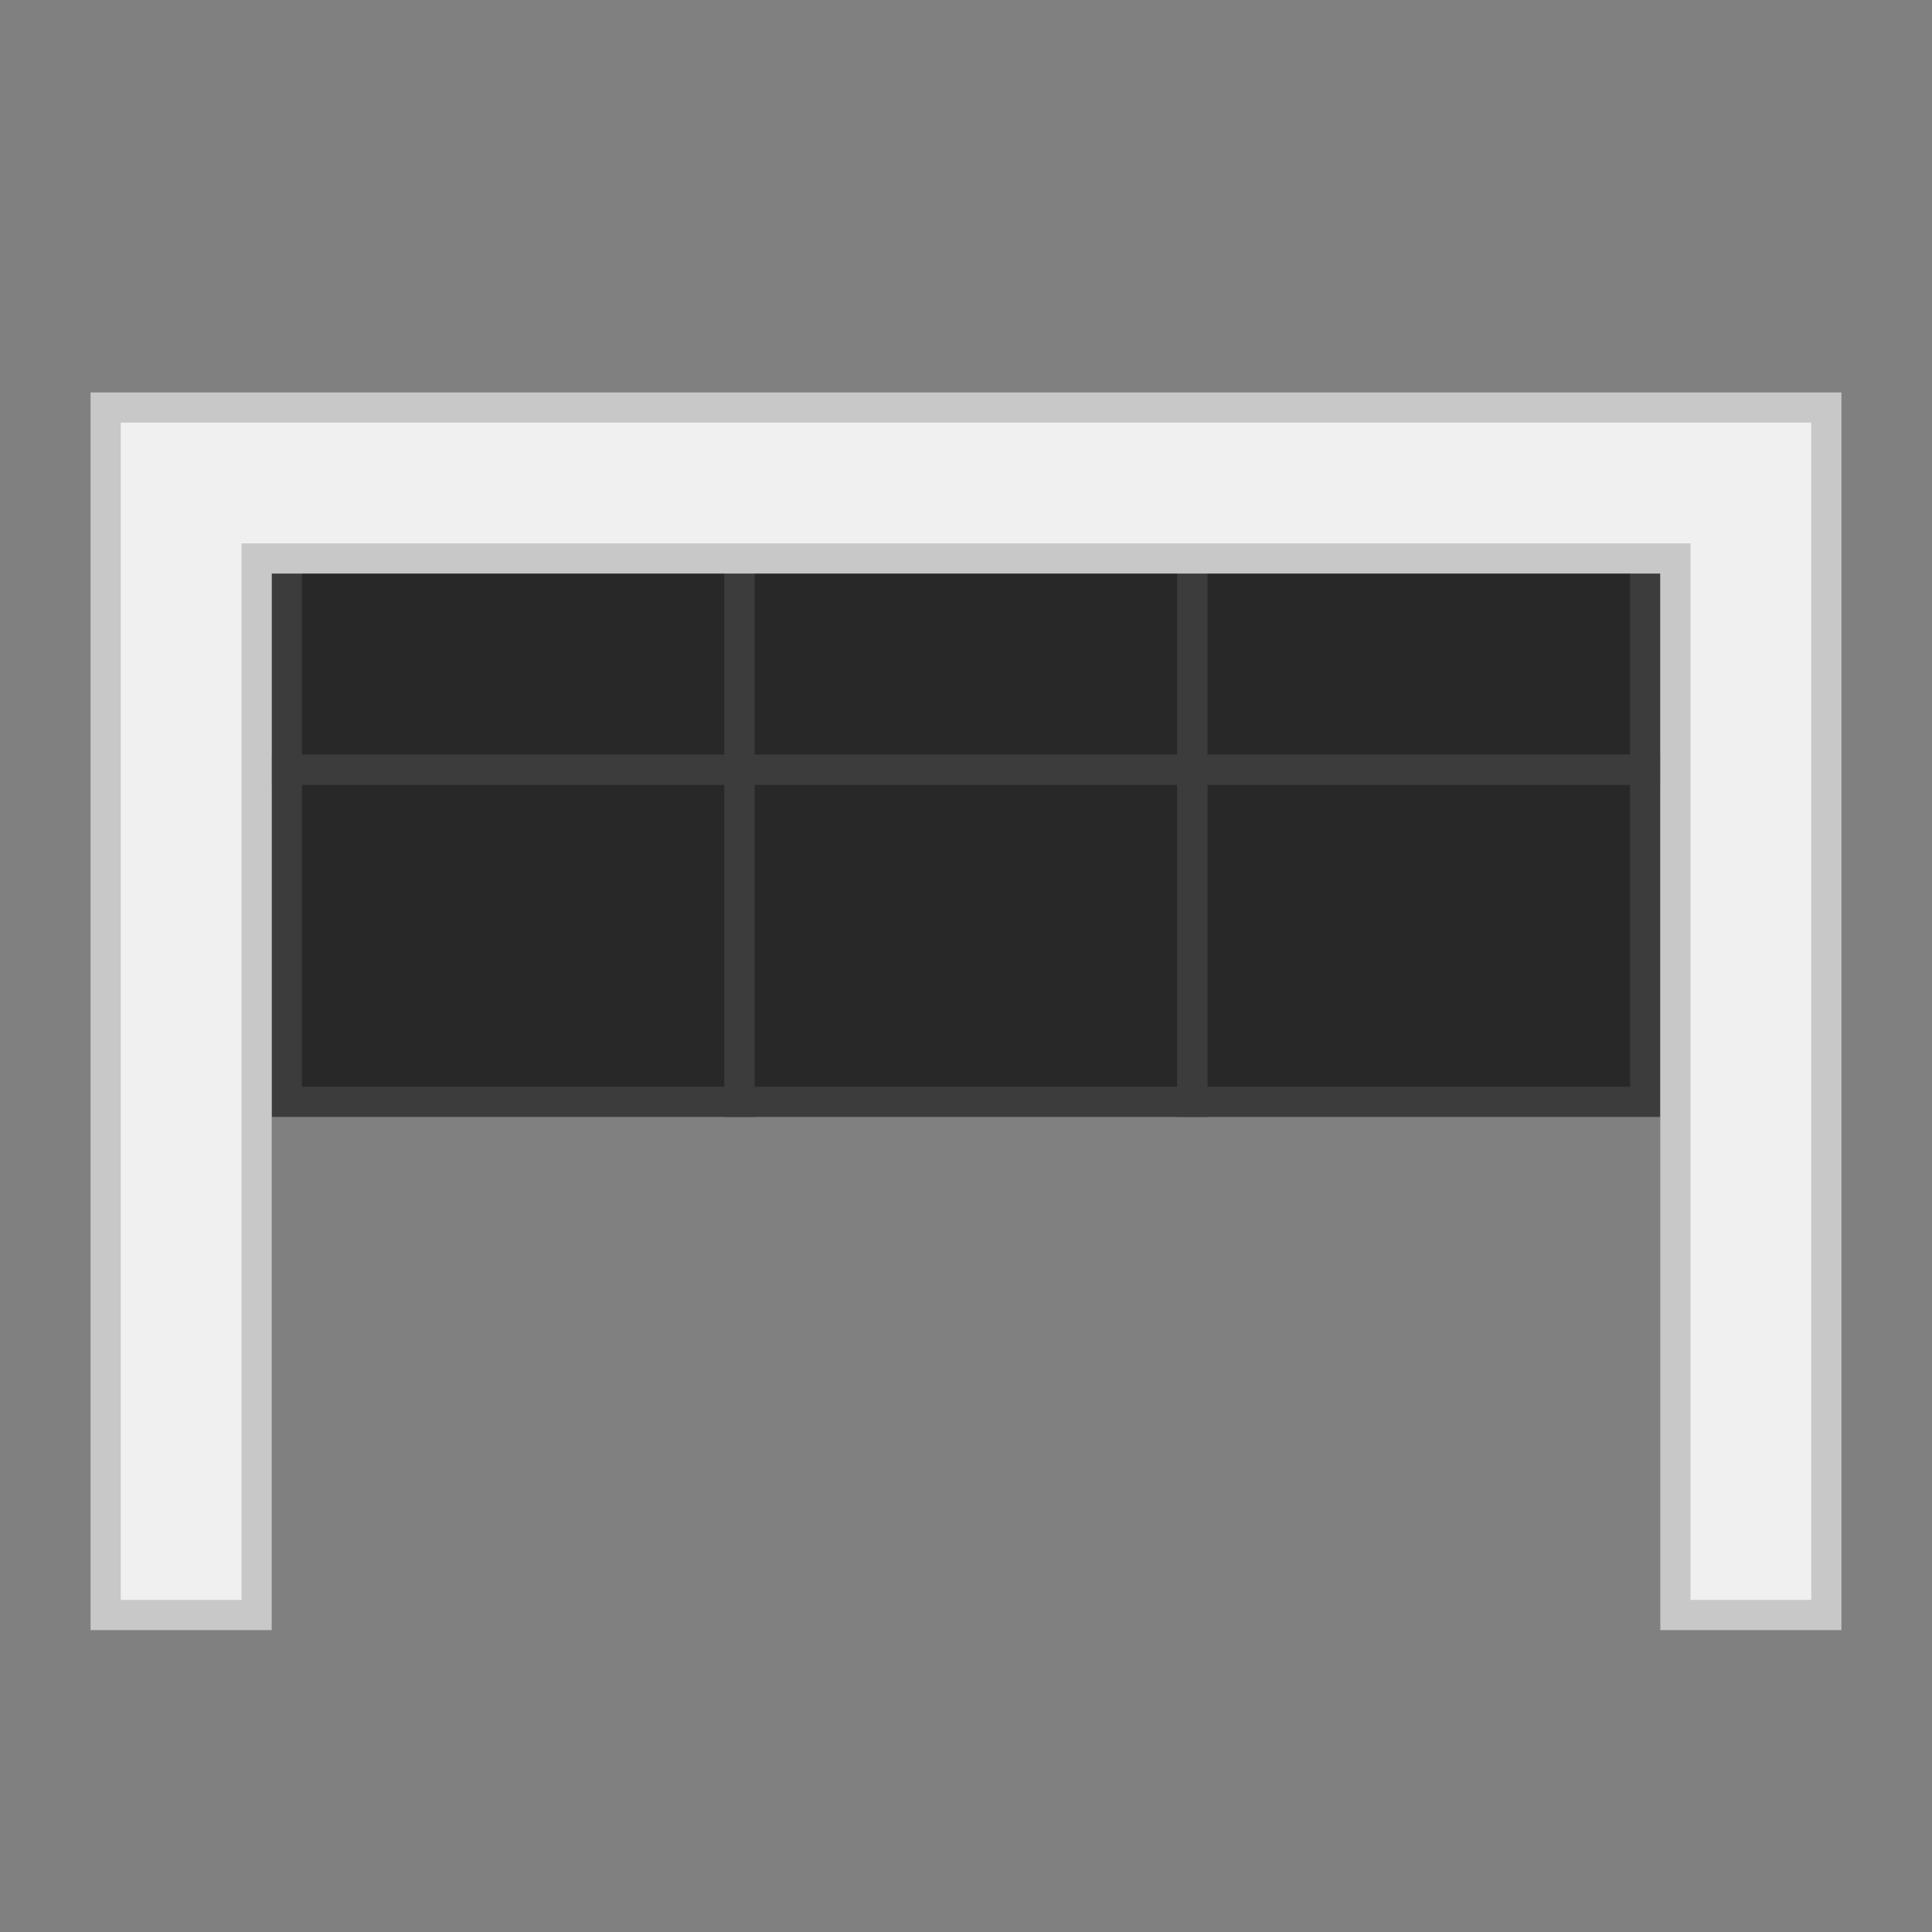 <?xml version="1.0" encoding="utf-8"?>
<!-- Generator: Adobe Illustrator 18.1.1, SVG Export Plug-In . SVG Version: 6.00 Build 0)  -->
<svg version="1.1" id="Ebene_1" xmlns="http://www.w3.org/2000/svg" xmlns:xlink="http://www.w3.org/1999/xlink" x="0px" y="0px"
	 width="64px" height="64px" viewBox="0 0 64 64" enable-background="new 0 0 64 64" xml:space="preserve">
<rect x="0" y="0" width="64" height="64" fill="#808080" stroke="none"/>
<g>
	<g>
		<rect x="9.5" y="14.5" fill="#282828" width="15" height="11"/>
		<path fill="#3C3C3C" d="M24,15v10H10V15H24 M25,14h-1H10H9v1v10v1h1h14h1v-1V15V14L25,14z"/>
	</g>
	<g>
		<rect x="24.5" y="14.5" fill="#282828" width="15" height="11"/>
		<path fill="#3C3C3C" d="M39,15v10H25V15H39 M40,14h-1H25h-1v1v10v1h1h14h1v-1V15V14L40,14z"/>
	</g>
	<g>
		<rect x="39.5" y="14.5" fill="#282828" width="15" height="11"/>
		<path fill="#3C3C3C" d="M54,15v10H40V15H54 M55,14h-1H40h-1v1v10v1h1h14h1v-1V15V14L55,14z"/>
	</g>
	<g>
		<rect x="9.5" y="25.5" fill="#282828" width="15" height="11"/>
		<path fill="#3C3C3C" d="M24,26v10H10V26H24 M25,25h-1H10H9v1v10v1h1h14h1v-1V26V25L25,25z"/>
	</g>
	<g>
		<rect x="24.5" y="25.5" fill="#282828" width="15" height="11"/>
		<path fill="#3C3C3C" d="M39,26v10H25V26H39 M40,25h-1H25h-1v1v10v1h1h14h1v-1V26V25L40,25z"/>
	</g>
	<g>
		<rect x="39.5" y="25.5" fill="#282828" width="15" height="11"/>
		<path fill="#3C3C3C" d="M54,26v10H40V26H54 M55,25h-1H40h-1v1v10v1h1h14h1v-1V26V25L55,25z"/>
	</g>
	<g>
		<polygon fill="#F0F0F0" points="55.5,53.5 55.5,18.5 8.5,18.5 8.5,53.5 3.5,53.5 3.5,13.5 60.5,13.5 60.5,53.5 		"/>
		<path fill="#C8C8C8" d="M60,14v4v35h-4V18H8v35H4V18v-4h4h48H60 M61,13h-1h-4H8H4H3v1v4v35v1h1h4h1v-1V19h46v34v1h1h4h1v-1V18v-4
			V13L61,13z"/>
	</g>
</g>
</svg>

